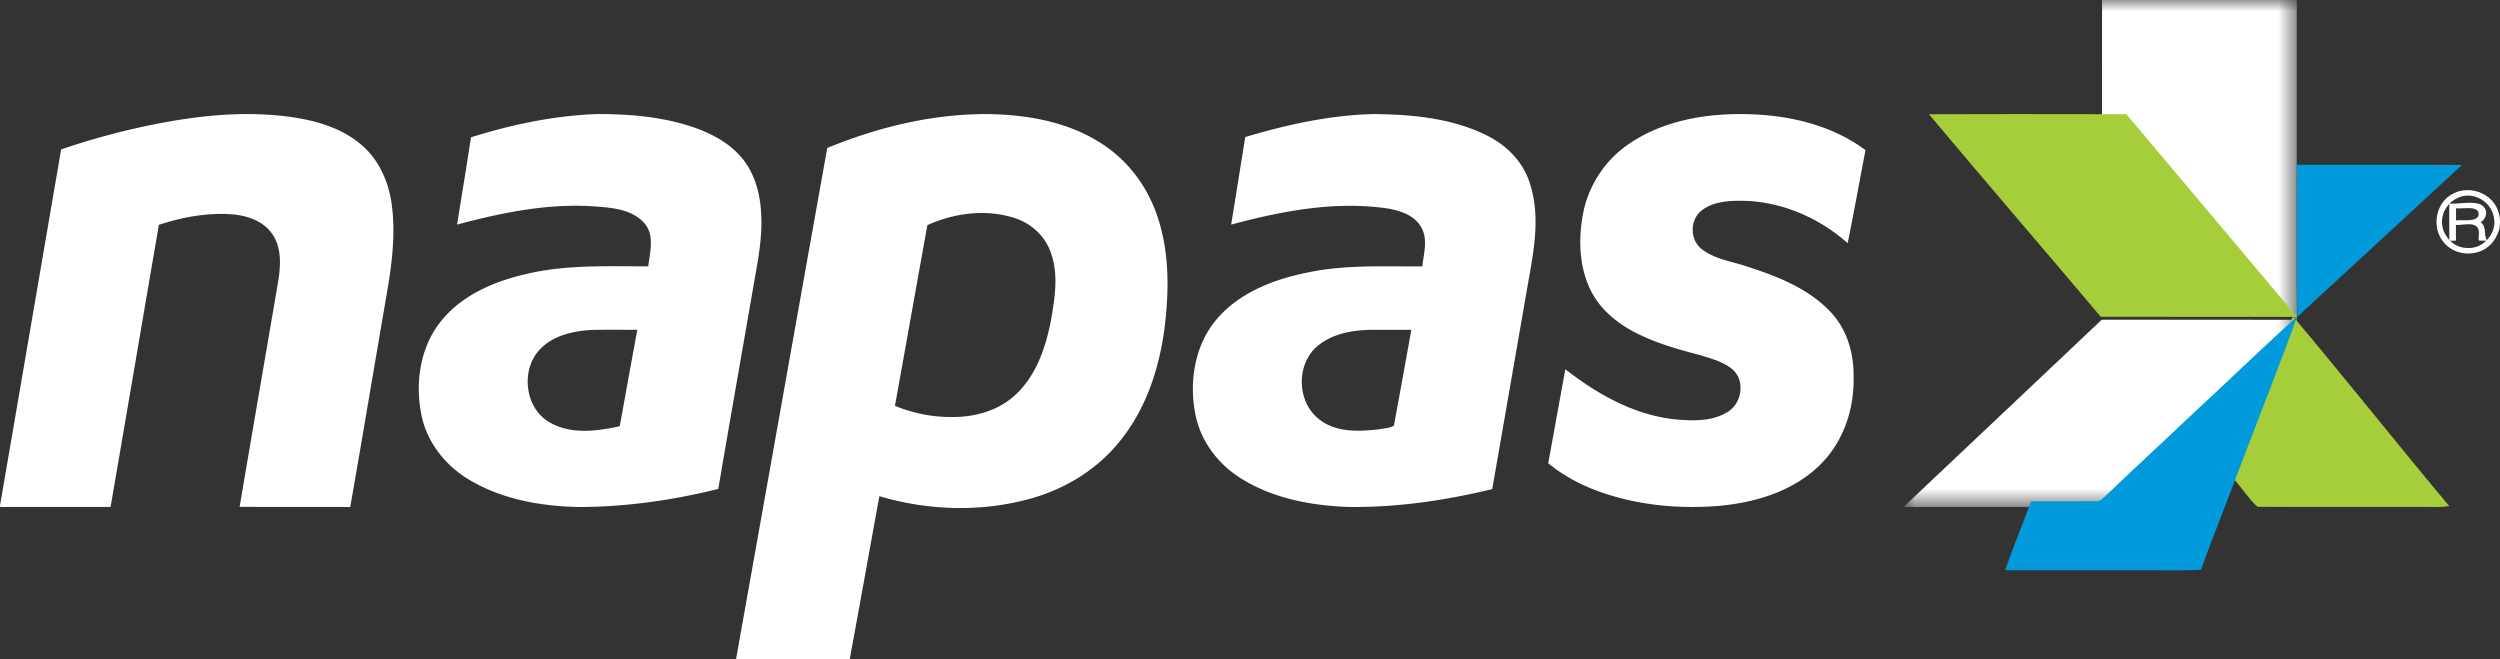 <svg width="110" height="29" viewBox="0 0 110 29" xmlns="http://www.w3.org/2000/svg" xmlns:xlink="http://www.w3.org/1999/xlink">
    <rect x="0" y="0" width="110" height="29" fill="#333333" stroke="none"/>
    <defs>
        <path id="i0holpir7a" d="M0 0h17.31v22.308H0z"/>
    </defs>
    <g fill="none" fill-rule="evenodd">
        <g transform="translate(83.756)">
            <mask id="oyieort1tb" fill="#fff">
                <use xlink:href="#i0holpir7a"/>
            </mask>
            <path d="M8.734 0h8.568v7.026c0 2.345-.015 4.69.008 7.034l-.001.04-.07.061c-1.505 1.343-2.937 2.773-4.42 4.143-1.328 1.272-2.678 2.518-4 3.797-.102.079-.195.208-.336.202-.964.01-1.926 0-2.889.003-1.865-.002-3.73 0-5.594-.001 2.911-2.741 5.811-5.494 8.72-8.237 2.86.004 5.722 0 8.582.002-2.481-2.946-4.979-5.878-7.463-8.821H8.733L8.734 0" fill="#FFF" mask="url(#oyieort1tb)"/>
        </g>
        <path d="M7.135 5.404c2.017-.378 4.1-.548 6.131-.18.941.178 1.888.506 2.629 1.143.776.652 1.21 1.639 1.343 2.639.184 1.385-.017 2.785-.26 4.15-.524 3.05-1.034 6.103-1.567 9.152-1.622-.007-3.245.001-4.868-.006.562-3.319 1.137-6.636 1.703-9.956.105-.67.145-1.424-.242-2.014-.392-.605-1.128-.851-1.807-.903-1.086-.075-2.177.124-3.208.465-.708 4.138-1.41 8.276-2.124 12.412-1.622-.003-3.243 0-4.865 0v-.064C.9 17.02 1.793 11.798 2.69 6.576a31.582 31.582 0 0 1 4.445-1.172M23.796 15.332c-.896.883-.73 2.592.367 3.24.931.556 2.095.405 3.105.182.26-1.414.51-2.83.775-4.242-.678 0-1.357-.01-2.035.006-.788.052-1.635.235-2.212.814m-3.073-9.29c1.793-.563 3.657-.955 5.54-1.023 1.432-.005 2.885.117 4.25.58.816.284 1.619.711 2.168 1.397.541.674.767 1.547.81 2.399.056.944-.104 1.882-.273 2.807-.535 3.104-1.085 6.206-1.614 9.311-2.003.496-4.062.793-6.129.795-1.678-.033-3.407-.336-4.86-1.217-1.006-.607-1.798-1.595-2.055-2.753-.301-1.382-.11-2.931.75-4.084.905-1.217 2.37-1.858 3.81-2.19 1.768-.43 3.598-.34 5.402-.346.076-.622.287-1.346-.157-1.883-.536-.625-1.427-.697-2.194-.752-2.052-.148-4.087.272-6.058.798.2-1.28.418-2.557.61-3.839M40.804 9.907c-.479 2.65-.947 5.301-1.426 7.95a6.5 6.5 0 0 0 2.825.484c.9-.045 1.815-.348 2.475-.968.916-.844 1.325-2.068 1.559-3.248.176-1.015.361-2.098-.031-3.087-.26-.69-.86-1.22-1.566-1.445-1.256-.406-2.651-.223-3.836.314M36.4 6.51c2.234-.916 4.635-1.504 7.065-1.49 1.69.023 3.436.322 4.885 1.222 1.187.72 2.08 1.868 2.534 3.16.585 1.632.563 3.403.347 5.1-.241 1.772-.831 3.548-1.991 4.95-.961 1.186-2.32 2.03-3.793 2.457-2.196.636-4.57.571-6.754-.077-.436 2.389-.863 4.78-1.304 7.169h-5.003c1.34-7.496 2.67-14.995 4.014-22.491M57.911 15.278c-.91.832-.826 2.484.178 3.207.743.554 1.727.502 2.6.403.213-.044.451-.045.642-.158.26-1.405.515-2.81.767-4.218H60.34c-.854.015-1.774.175-2.429.766m-3.12-9.247c1.833-.548 3.724-.966 5.642-1.012 1.704.016 3.47.177 5.014.954.87.434 1.604 1.188 1.88 2.137.498 1.571.097 3.222-.17 4.797-.5 2.871-.996 5.743-1.499 8.614-2.05.495-4.153.807-6.265.786-1.667-.052-3.386-.367-4.813-1.273-.989-.62-1.746-1.624-1.978-2.776-.292-1.448-.043-3.074.939-4.22 1.008-1.176 2.524-1.756 4.007-2.05 1.655-.348 3.354-.257 5.034-.266.06-.563.256-1.177-.04-1.706-.288-.538-.92-.745-1.484-.843-2.316-.34-4.653.111-6.887.71.21-1.284.413-2.568.62-3.852M71.765 6.27c1.503-.99 3.373-1.296 5.158-1.245 1.82.043 3.69.484 5.158 1.582-.262 1.363-.505 2.73-.784 4.091-1.264-1.118-2.92-1.842-4.638-1.863-.605-.007-1.266.036-1.765.408-.547.405-.555 1.308-.013 1.721.576.448 1.33.536 2.005.768 1.328.431 2.698.965 3.662 1.998.744.784 1.041 1.883 1.009 2.934.023 1.464-.529 2.97-1.659 3.961-1.193 1.067-2.822 1.523-4.403 1.644-1.714.126-3.466-.053-5.087-.624-.825-.295-1.613-.706-2.286-1.263.253-1.378.5-2.757.753-4.135 1.395 1.088 3.014 2.01 4.818 2.204.774.071 1.624.101 2.31-.317.63-.37.796-1.348.254-1.856-.39-.346-.912-.483-1.4-.638-.89-.236-1.787-.476-2.62-.869-.926-.422-1.786-1.073-2.243-1.986-.528-1.07-.553-2.321-.323-3.47a4.815 4.815 0 0 1 2.094-3.044" fill="#FFF"/>
        <path d="M84.873 5.027c2.524-.013 5.05-.006 7.574-.003.37 0 .741-.002 1.112-.001 2.5 2.976 5.01 5.941 7.507 8.919-2.877-.002-5.755.003-8.631-.002-2.512-2.979-5.058-5.928-7.562-8.913" fill="#A6CE3A"/>
        <path d="m100.843 14.005.069-.063c2.313 2.748 4.548 5.57 6.854 8.326-.399.063-.8.03-1.2.037-2.413-.004-4.825.007-7.237-.006-.397-.357-.69-.84-1.055-1.239.851-2.353 1.757-4.688 2.569-7.055" fill="#A6CE3A"/>
        <path d="M101.07 7.252c2.418.004 4.837-.01 7.255.006-2.415 2.23-4.828 4.46-7.247 6.684-.022-2.23-.007-4.46-.008-6.69M96.626 18.068c1.49-1.364 2.928-2.788 4.44-4.126-.828 2.315-1.75 4.597-2.618 6.899-.529 1.412-1.094 2.81-1.606 4.229-.985.052-1.976.008-2.963.022-1.885 0-3.77.002-5.656 0 .356-1.022.77-2.022 1.147-3.037.967-.002 1.933.007 2.901-.003.142.007.235-.122.339-.201 1.326-1.273 2.683-2.515 4.016-3.783" fill="#019BDB"/>
        <path d="M108.065 9.166c-.003.177-.002.354.001.531.316-.036.943.089.995-.248.024-.428-.667-.25-.996-.283m-.296-.208c.501.031 1.218-.166 1.51.135.192.198.135.516-.132.687.301.21.102.557.295.815l-.373-.011c-.037-.198.073-.439-.08-.6-.204-.212-.627-.07-.93-.086.003.23.003.46.003.69l-.29.008c-.01-.546-.003-1.092-.003-1.638" fill="#FFF"/>
        <path d="M107.49 9.468c.087-.35.359-.64.69-.777.645-.281 1.43.175 1.546.858.167.694-.46 1.415-1.166 1.361-.714.006-1.277-.762-1.07-1.442m2.472-.034a1.325 1.325 0 0 0-.709-.9l-.023-.011c-.027-.013-.053-.027-.08-.039a1.493 1.493 0 0 0-.59-.119c-.03 0-.06.003-.09.005l-.039.003a1.3 1.3 0 0 0-.514.159 1.206 1.206 0 0 0-.403.333l-.046.06-.015.021c-.345.513-.336 1.269.093 1.738.027.033.057.064.087.094l.036.033a1.316 1.316 0 0 0 .13.101l.013.009c.032.021.064.041.098.06l.028.014a1.339 1.339 0 0 0 .156.07l.04.014a1.494 1.494 0 0 0 .38.073l.039.001h.067c.35-.004.697-.127.946-.377.192-.178.314-.42.396-.667a1.514 1.514 0 0 0 0-.675" fill="#FFF"/>
    </g>
</svg>

